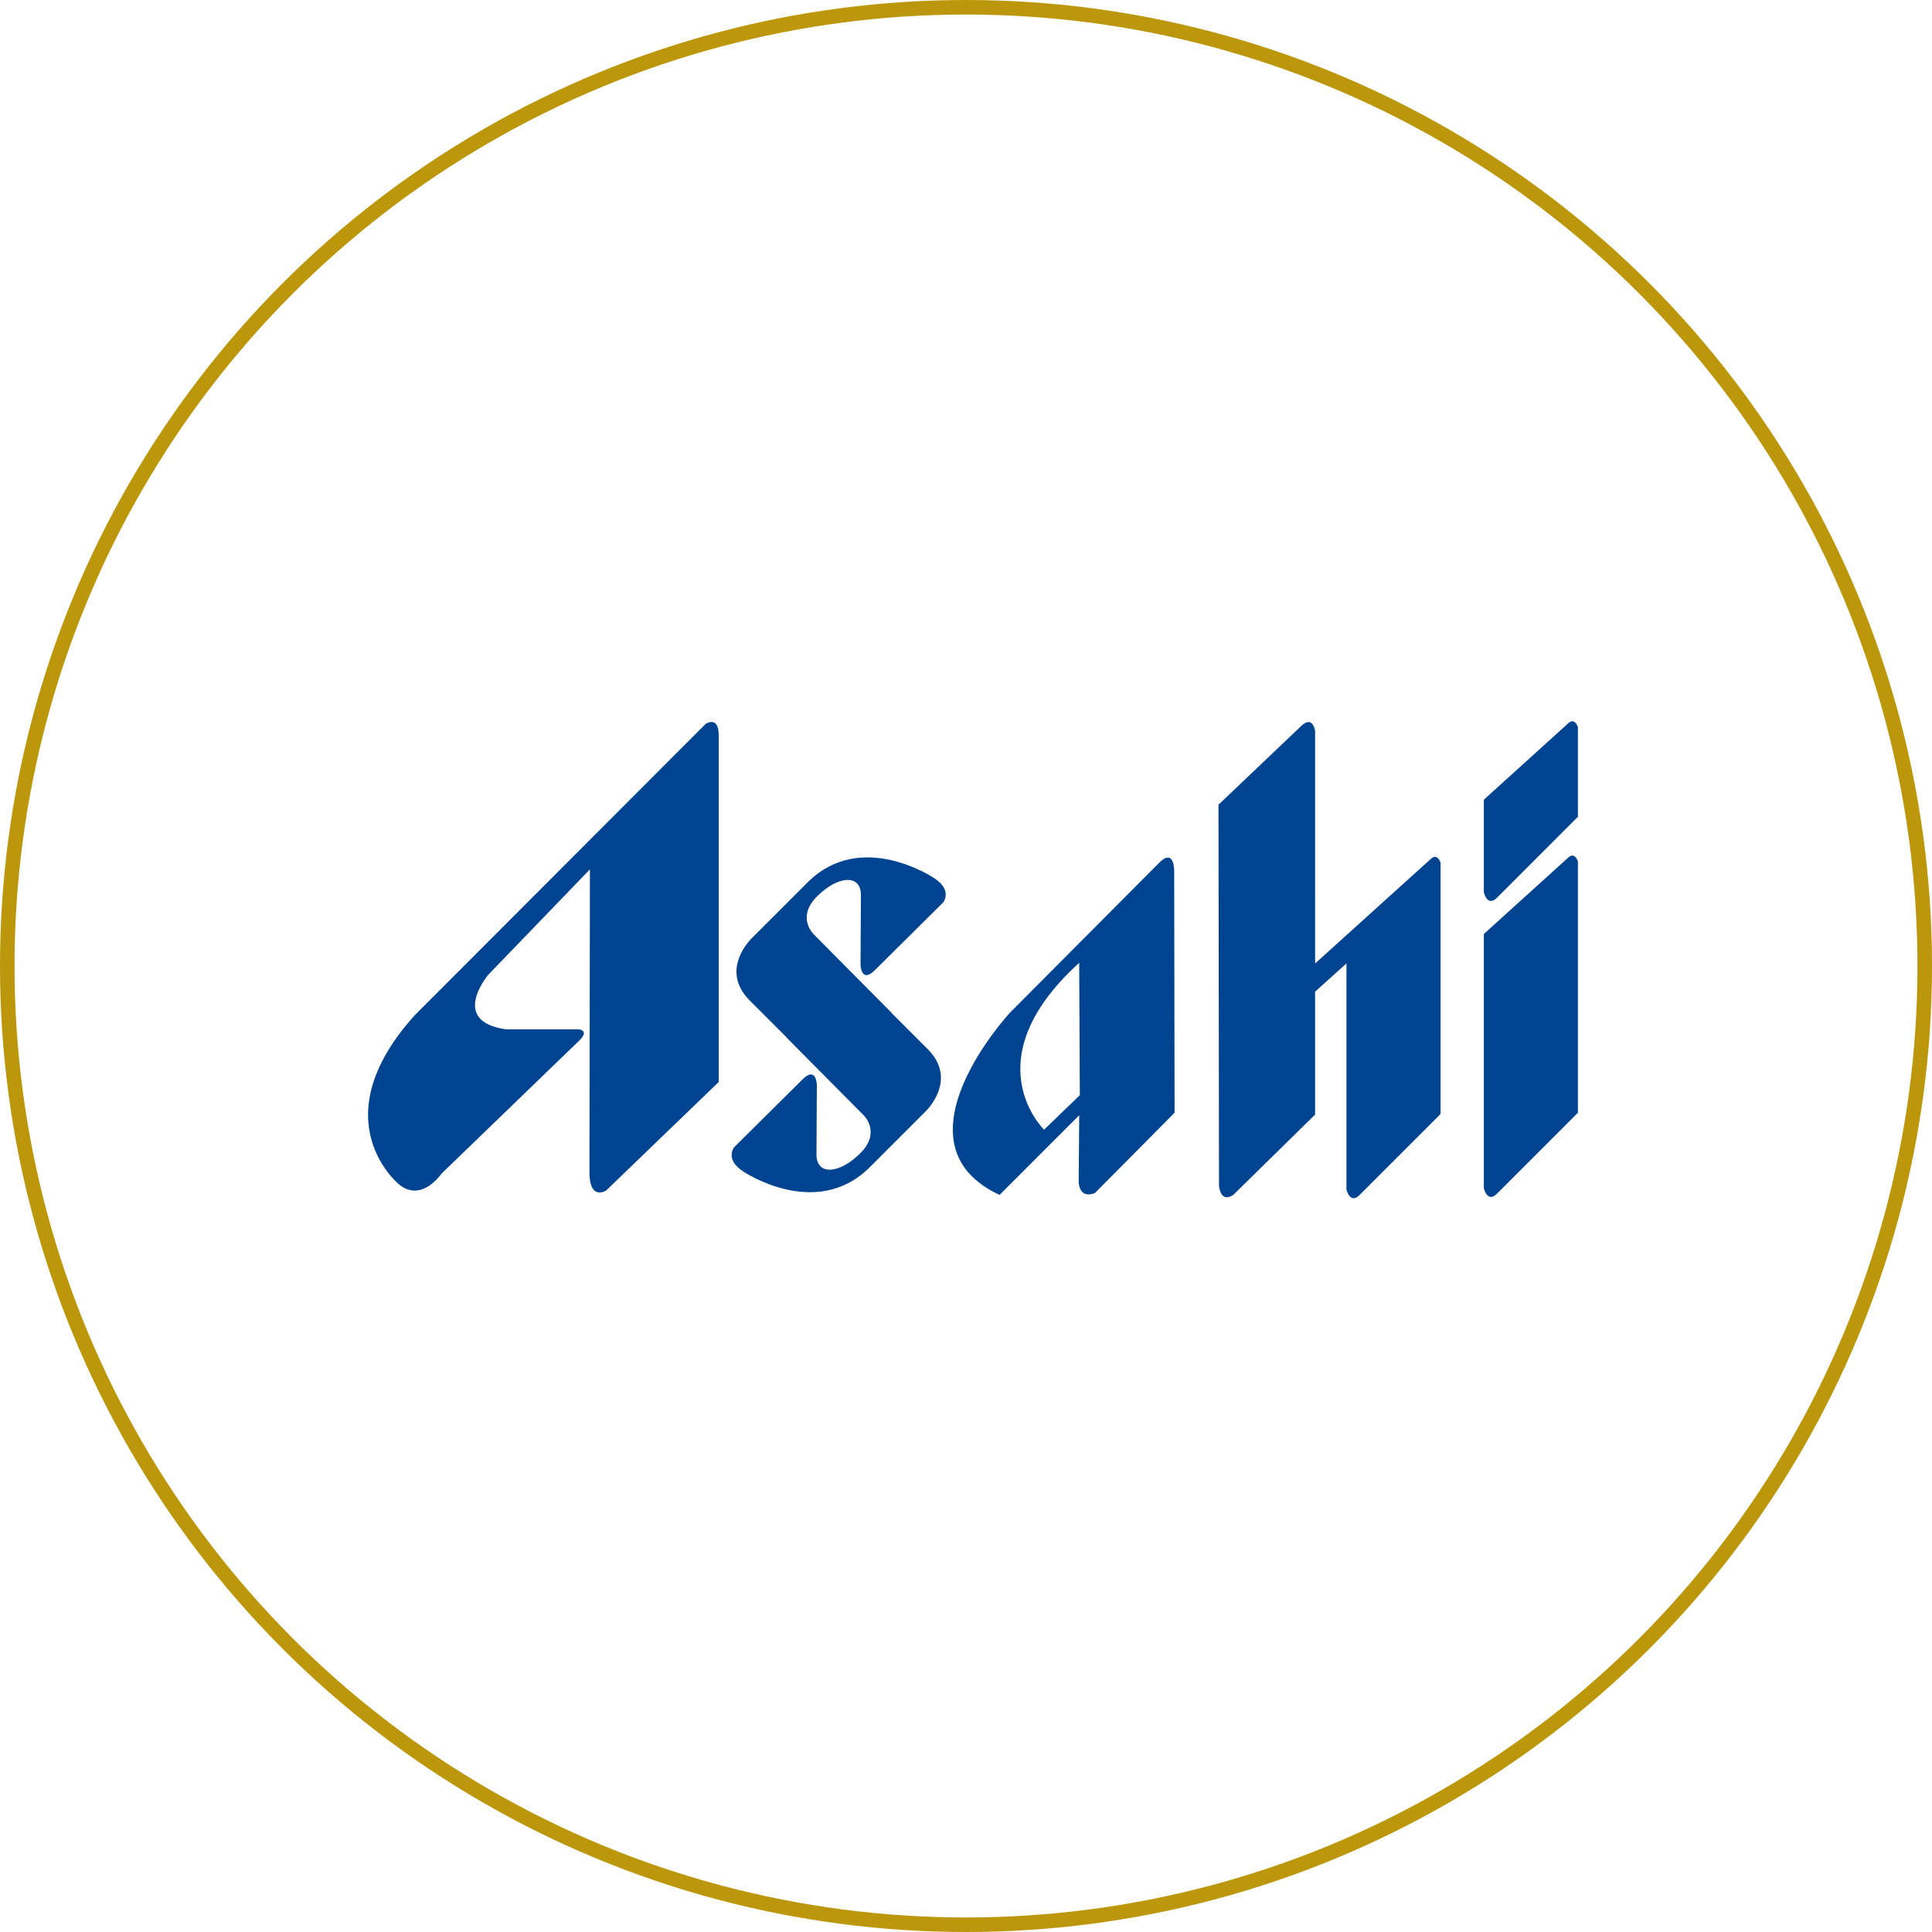 <svg xmlns="http://www.w3.org/2000/svg" width="265.796" height="265.796" viewBox="0 0 265.796 265.796"><g transform="translate(-296.669 -304.778)"><g transform="translate(347.306 404.009)"><path d="M300.107,339.566s-2.7,4-5.793,1.523c0,0-10.954-8.781,2.073-23.273l40.063-40.122s1.8-1.225,1.8,1.591v47.671l-15.5,14.941s-2.287,1.474-2.287-2.538l.067-41.658-13.983,14.5s-5.427,6.4,2.417,7.507h9.921s1.639.047.263,1.467Z" transform="translate(-290.006 -277.333)" fill="#004391"/><path d="M460.717,349.15l9.383-9.306s1.329-1.7-1.272-3.346c0,0-10.006-6.785-17.406.615l-7.643,7.643s-4.512,4.239-.391,8.5l5.077,5.077-.016.015,10.709,10.793s2.435,2.312-.46,5.209-6.038,3.082-6.038.19l.051-9.556s-.048-2.707-1.994-.76l-9.384,9.306s-1.328,1.705,1.272,3.346c0,0,10.007,6.786,17.406-.613l7.644-7.644s4.511-4.239.39-8.5l-5.076-5.076.015-.016-10.709-10.792s-2.435-2.313.461-5.209,6.038-3.083,6.038-.19l-.052,9.556S458.77,351.1,460.717,349.15Z" transform="translate(-390.97 -314.932)" fill="#004391"/><path d="M563.28,335.476s-.009-3.081-2.048-1.042L540.7,355.059s-16.712,17.99-1.443,25.085l10.959-10.96-.074,9.172s.008,2.408,2.233,1.53l10.96-11.047Zm-17.9,35.693s-9.934-9.552,4.832-22.956l.086,18.209Z" transform="translate(-452.378 -314.985)" fill="#004391"/><path d="M656.438,278.673s-.3-2.217-1.923-.659l-11.367,10.818.07,52.316s.09,2.575,1.966,1.363l11.254-11.048V314.55l4.316-3.884v31.1s.469,2.091,1.812.747L673.7,331.379V296.805s-.447-1.414-1.378-.483l-15.881,14.351Z" transform="translate(-526.151 -277.353)" fill="#004391"/><path d="M753.452,343.588,764.9,333.225c.932-.932,1.378.483,1.378.483v34.574l-11.13,11.133c-1.344,1.343-1.813-.747-1.813-.747V343.719Z" transform="translate(-599.832 -314.431)" fill="#004391"/><path d="M753.452,287.819,764.9,277.456c.932-.932,1.378.483,1.378.483v12.337l-11.13,11.132c-1.344,1.343-1.813-.747-1.813-.747V287.95Z" transform="translate(-599.832 -277.138)" fill="#004391"/></g><g transform="translate(296.669 304.778)" fill="none" stroke="#bc970c" stroke-width="2"><circle cx="132.898" cy="132.898" r="132.898" stroke="none"/><circle cx="132.898" cy="132.898" r="131.898" fill="none"/></g></g></svg>